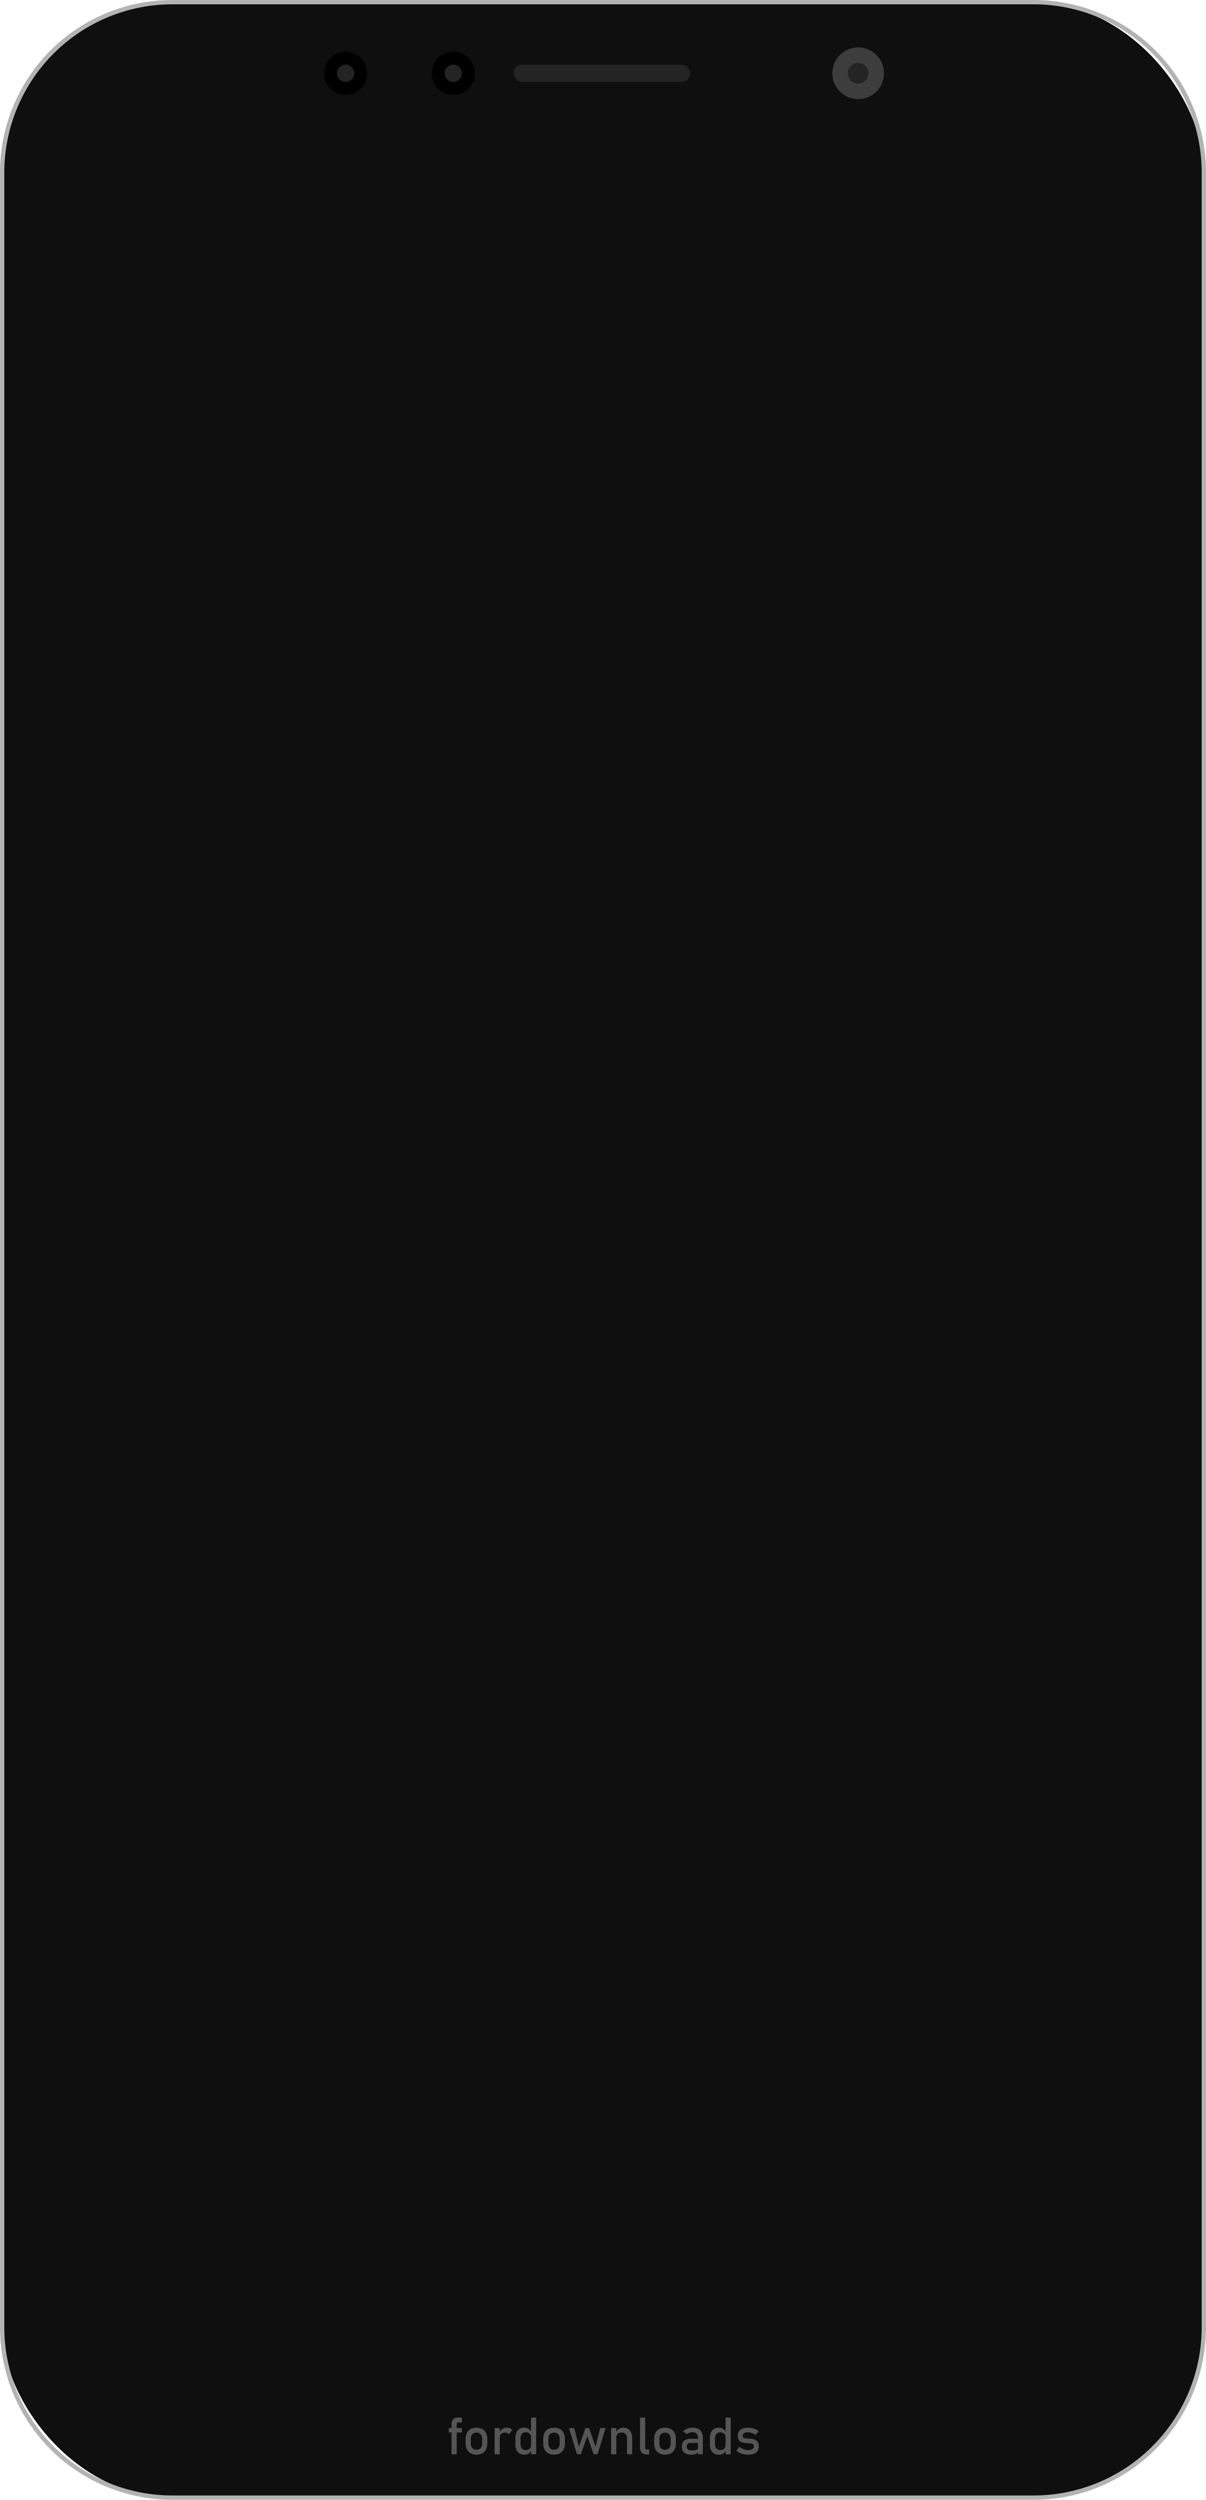 <svg xmlns="http://www.w3.org/2000/svg" viewBox="0 0 280 580"><defs><style>.a{fill:#0f0f0f;}.b{fill:#b3b3b3;}.c{fill:#242424;}.d{fill:#3d3d3d;}.e{fill:#555;}</style></defs><rect class="a" x="0.5" y="0.5" width="279" height="579" rx="39.5"/><path class="b" d="M239.762,1a39.044,39.044,0,0,1,39,39V540a39.044,39.044,0,0,1-39,39h-200a39.044,39.044,0,0,1-39-39V40a39.044,39.044,0,0,1,39-39h200m0-1h-200a40,40,0,0,0-40,40V540a40,40,0,0,0,40,40h200a40,40,0,0,0,40-40V40a40,40,0,0,0-40-40Z" transform="translate(0.238)"/><circle cx="80.238" cy="17" r="5"/><circle class="c" cx="80.238" cy="17" r="2"/><circle cx="105.238" cy="17" r="5"/><circle class="c" cx="105.238" cy="17" r="2"/><circle class="d" cx="199.238" cy="17" r="6"/><circle class="c" cx="199.238" cy="17" r="2.4"/><rect class="c" x="119.238" y="15" width="41" height="4" rx="2"/><path class="e" d="M103.959,563.362H107v1.02h-3.041Zm.645-.826a1.727,1.727,0,0,1,.372-1.21,1.491,1.491,0,0,1,1.145-.4H107v1.137h-.855a.29.29,0,0,0-.258.128.58.58,0,0,0-.088.334v6.92h-1.2Z" transform="translate(0.238)"/><path class="e" d="M109.033,569.222a2.046,2.046,0,0,1-.858-.906,3.189,3.189,0,0,1-.3-1.432v-.99a3.122,3.122,0,0,1,.3-1.415,2.035,2.035,0,0,1,.858-.9,3.128,3.128,0,0,1,2.707,0,2.042,2.042,0,0,1,.859.9,3.122,3.122,0,0,1,.3,1.415V566.9a3.137,3.137,0,0,1-.3,1.421,2.06,2.06,0,0,1-.859.9,3.11,3.11,0,0,1-2.707,0ZM111.356,568a1.62,1.62,0,0,0,.343-1.1v-1.007a1.6,1.6,0,0,0-.343-1.1,1.408,1.408,0,0,0-1.939,0,1.6,1.6,0,0,0-.343,1.1V566.9a1.62,1.62,0,0,0,.343,1.1,1.392,1.392,0,0,0,1.939,0Z" transform="translate(0.238)"/><path class="e" d="M114.594,563.362h1.2v6.082h-1.2Zm2.947,1.149a1.435,1.435,0,0,0-.557-.1,1.19,1.19,0,0,0-.881.314,1.176,1.176,0,0,0-.314.87l-.123-1.172a2.239,2.239,0,0,1,.727-.847,1.716,1.716,0,0,1,.984-.3,2.211,2.211,0,0,1,.753.121,1.692,1.692,0,0,1,.589.354l-.78,1.055A.992.992,0,0,0,117.541,564.511Z" transform="translate(0.238)"/><path class="e" d="M120.386,569.26a1.832,1.832,0,0,1-.718-.847,3.289,3.289,0,0,1-.246-1.336v-1.342a3.377,3.377,0,0,1,.24-1.341,1.817,1.817,0,0,1,.7-.847,2.033,2.033,0,0,1,1.105-.29,1.825,1.825,0,0,1,.987.281,2.079,2.079,0,0,1,.724.791l-.123,1.242a1.438,1.438,0,0,0-.141-.662.964.964,0,0,0-.407-.419,1.361,1.361,0,0,0-.648-.143,1.159,1.159,0,0,0-.917.369,1.521,1.521,0,0,0-.325,1.037v1.324a1.479,1.479,0,0,0,.325,1.023,1.173,1.173,0,0,0,.917.36,1.315,1.315,0,0,0,.648-.149.992.992,0,0,0,.407-.431,1.49,1.49,0,0,0,.141-.674l.082,1.283a1.732,1.732,0,0,1-.595.756,1.665,1.665,0,0,1-1.017.3A2.135,2.135,0,0,1,120.386,569.26Zm2.669-8.335h1.195v8.519h-1.195Z" transform="translate(0.238)"/><path class="e" d="M127.045,569.222a2.046,2.046,0,0,1-.858-.906,3.175,3.175,0,0,1-.3-1.432v-.99a3.109,3.109,0,0,1,.3-1.415,2.035,2.035,0,0,1,.858-.9,3.128,3.128,0,0,1,2.707,0,2.035,2.035,0,0,1,.858.9,3.109,3.109,0,0,1,.3,1.415V566.9a3.124,3.124,0,0,1-.3,1.421,2.052,2.052,0,0,1-.858.9,3.11,3.11,0,0,1-2.707,0ZM129.368,568a1.62,1.62,0,0,0,.343-1.1v-1.007a1.6,1.6,0,0,0-.343-1.1,1.408,1.408,0,0,0-1.939,0,1.6,1.6,0,0,0-.343,1.1V566.9a1.62,1.62,0,0,0,.343,1.1,1.392,1.392,0,0,0,1.939,0Z" transform="translate(0.238)"/><path class="e" d="M131.844,563.362h1.248l1.078,4.342,1.518-4.342h.832l1.517,4.342,1.078-4.342h1.248l-1.875,6.082h-.9l-1.482-4.2-1.483,4.2h-.9Z" transform="translate(0.238)"/><path class="e" d="M141.652,563.362h1.2v6.082h-1.2Zm3.692,2.4a1.391,1.391,0,0,0-.334-1,1.23,1.23,0,0,0-.938-.352,1.246,1.246,0,0,0-.905.311,1.161,1.161,0,0,0-.319.873l-.123-1.172a2.164,2.164,0,0,1,.735-.85,1.793,1.793,0,0,1,1-.3,1.886,1.886,0,0,1,1.532.648,2.777,2.777,0,0,1,.542,1.831v3.691h-1.195Z" transform="translate(0.238)"/><path class="e" d="M149.551,567.874a.539.539,0,0,0,.1.343.332.332,0,0,0,.273.12h.562v1.137h-.7a1.328,1.328,0,0,1-1.051-.422,1.736,1.736,0,0,1-.373-1.19v-6.937h1.2Z" transform="translate(0.238)"/><path class="e" d="M152.809,569.222a2.048,2.048,0,0,1-.859-.906,3.189,3.189,0,0,1-.3-1.432v-.99a3.122,3.122,0,0,1,.3-1.415,2.037,2.037,0,0,1,.859-.9,3.128,3.128,0,0,1,2.707,0,2.035,2.035,0,0,1,.858.9,3.122,3.122,0,0,1,.3,1.415V566.9a3.137,3.137,0,0,1-.3,1.421,2.052,2.052,0,0,1-.858.9,3.11,3.11,0,0,1-2.707,0ZM155.132,568a1.625,1.625,0,0,0,.343-1.1v-1.007a1.6,1.6,0,0,0-.343-1.1,1.409,1.409,0,0,0-1.94,0,1.6,1.6,0,0,0-.342,1.1V566.9a1.625,1.625,0,0,0,.342,1.1,1.394,1.394,0,0,0,1.94,0Z" transform="translate(0.238)"/><path class="e" d="M158.633,569.066a1.74,1.74,0,0,1-.557-1.415,1.713,1.713,0,0,1,.51-1.353,2.267,2.267,0,0,1,1.541-.451h1.728l.083.961h-1.8a1.017,1.017,0,0,0-.7.208.808.808,0,0,0-.232.635.791.791,0,0,0,.308.686,1.6,1.6,0,0,0,.934.223,2.7,2.7,0,0,0,1.023-.147.483.483,0,0,0,.337-.457l.123.856a1.419,1.419,0,0,1-.39.4,1.71,1.71,0,0,1-.536.237,2.722,2.722,0,0,1-.686.079A2.57,2.57,0,0,1,158.633,569.066Zm3.17-3.477a1.283,1.283,0,0,0-.32-.929,1.2,1.2,0,0,0-.905-.331,2.337,2.337,0,0,0-.712.111,2.135,2.135,0,0,0-.618.311l-.873-.6a2.277,2.277,0,0,1,.911-.647,3.3,3.3,0,0,1,1.257-.232,2.89,2.89,0,0,1,1.295.267,1.855,1.855,0,0,1,.82.773,2.48,2.48,0,0,1,.281,1.222v3.908H161.8Z" transform="translate(0.238)"/><path class="e" d="M165.544,569.26a1.832,1.832,0,0,1-.718-.847,3.289,3.289,0,0,1-.246-1.336v-1.342a3.377,3.377,0,0,1,.24-1.341,1.813,1.813,0,0,1,.7-.847,2.027,2.027,0,0,1,1.1-.29,1.825,1.825,0,0,1,.987.281,2.079,2.079,0,0,1,.724.791l-.123,1.242a1.438,1.438,0,0,0-.141-.662.958.958,0,0,0-.407-.419,1.359,1.359,0,0,0-.647-.143,1.156,1.156,0,0,0-.917.369,1.517,1.517,0,0,0-.326,1.037v1.324a1.475,1.475,0,0,0,.326,1.023,1.171,1.171,0,0,0,.917.36,1.314,1.314,0,0,0,.647-.149.987.987,0,0,0,.407-.431,1.49,1.49,0,0,0,.141-.674l.082,1.283a1.725,1.725,0,0,1-.595.756,1.664,1.664,0,0,1-1.016.3A2.136,2.136,0,0,1,165.544,569.26Zm2.669-8.335h1.195v8.519h-1.195Z" transform="translate(0.238)"/><path class="e" d="M172.364,569.427a3.7,3.7,0,0,1-.882-.317,3.427,3.427,0,0,1-.755-.527l.709-.873a4,4,0,0,0,.978.562,2.66,2.66,0,0,0,.961.188,2.043,2.043,0,0,0,1.063-.22.723.723,0,0,0,.355-.659.515.515,0,0,0-.193-.439,1.1,1.1,0,0,0-.481-.2c-.191-.033-.461-.063-.808-.091-.032,0-.065,0-.1,0s-.068,0-.1-.009l-.047,0a.355.355,0,0,0-.046,0,4.7,4.7,0,0,1-1-.173,1.359,1.359,0,0,1-.683-.472,1.564,1.564,0,0,1-.272-.99,2.006,2.006,0,0,1,.263-1.072,1.611,1.611,0,0,1,.785-.642,3.479,3.479,0,0,1,1.307-.214,4.562,4.562,0,0,1,.905.088,3.992,3.992,0,0,1,1.579.7l-.72.873a4.009,4.009,0,0,0-.9-.44,2.759,2.759,0,0,0-.864-.146,1.628,1.628,0,0,0-.914.208.7.7,0,0,0-.305.624.424.424,0,0,0,.173.369,1.006,1.006,0,0,0,.437.164c.175.027.425.051.75.07a.423.423,0,0,0,.073.006.546.546,0,0,1,.079.006h.035a.1.1,0,0,1,.035.006,5.161,5.161,0,0,1,1.087.17,1.469,1.469,0,0,1,.753.509,1.732,1.732,0,0,1,.305,1.1,1.953,1.953,0,0,1-.281,1.087,1.7,1.7,0,0,1-.847.647,4,4,0,0,1-1.421.217A4.654,4.654,0,0,1,172.364,569.427Z" transform="translate(0.238)"/></svg>